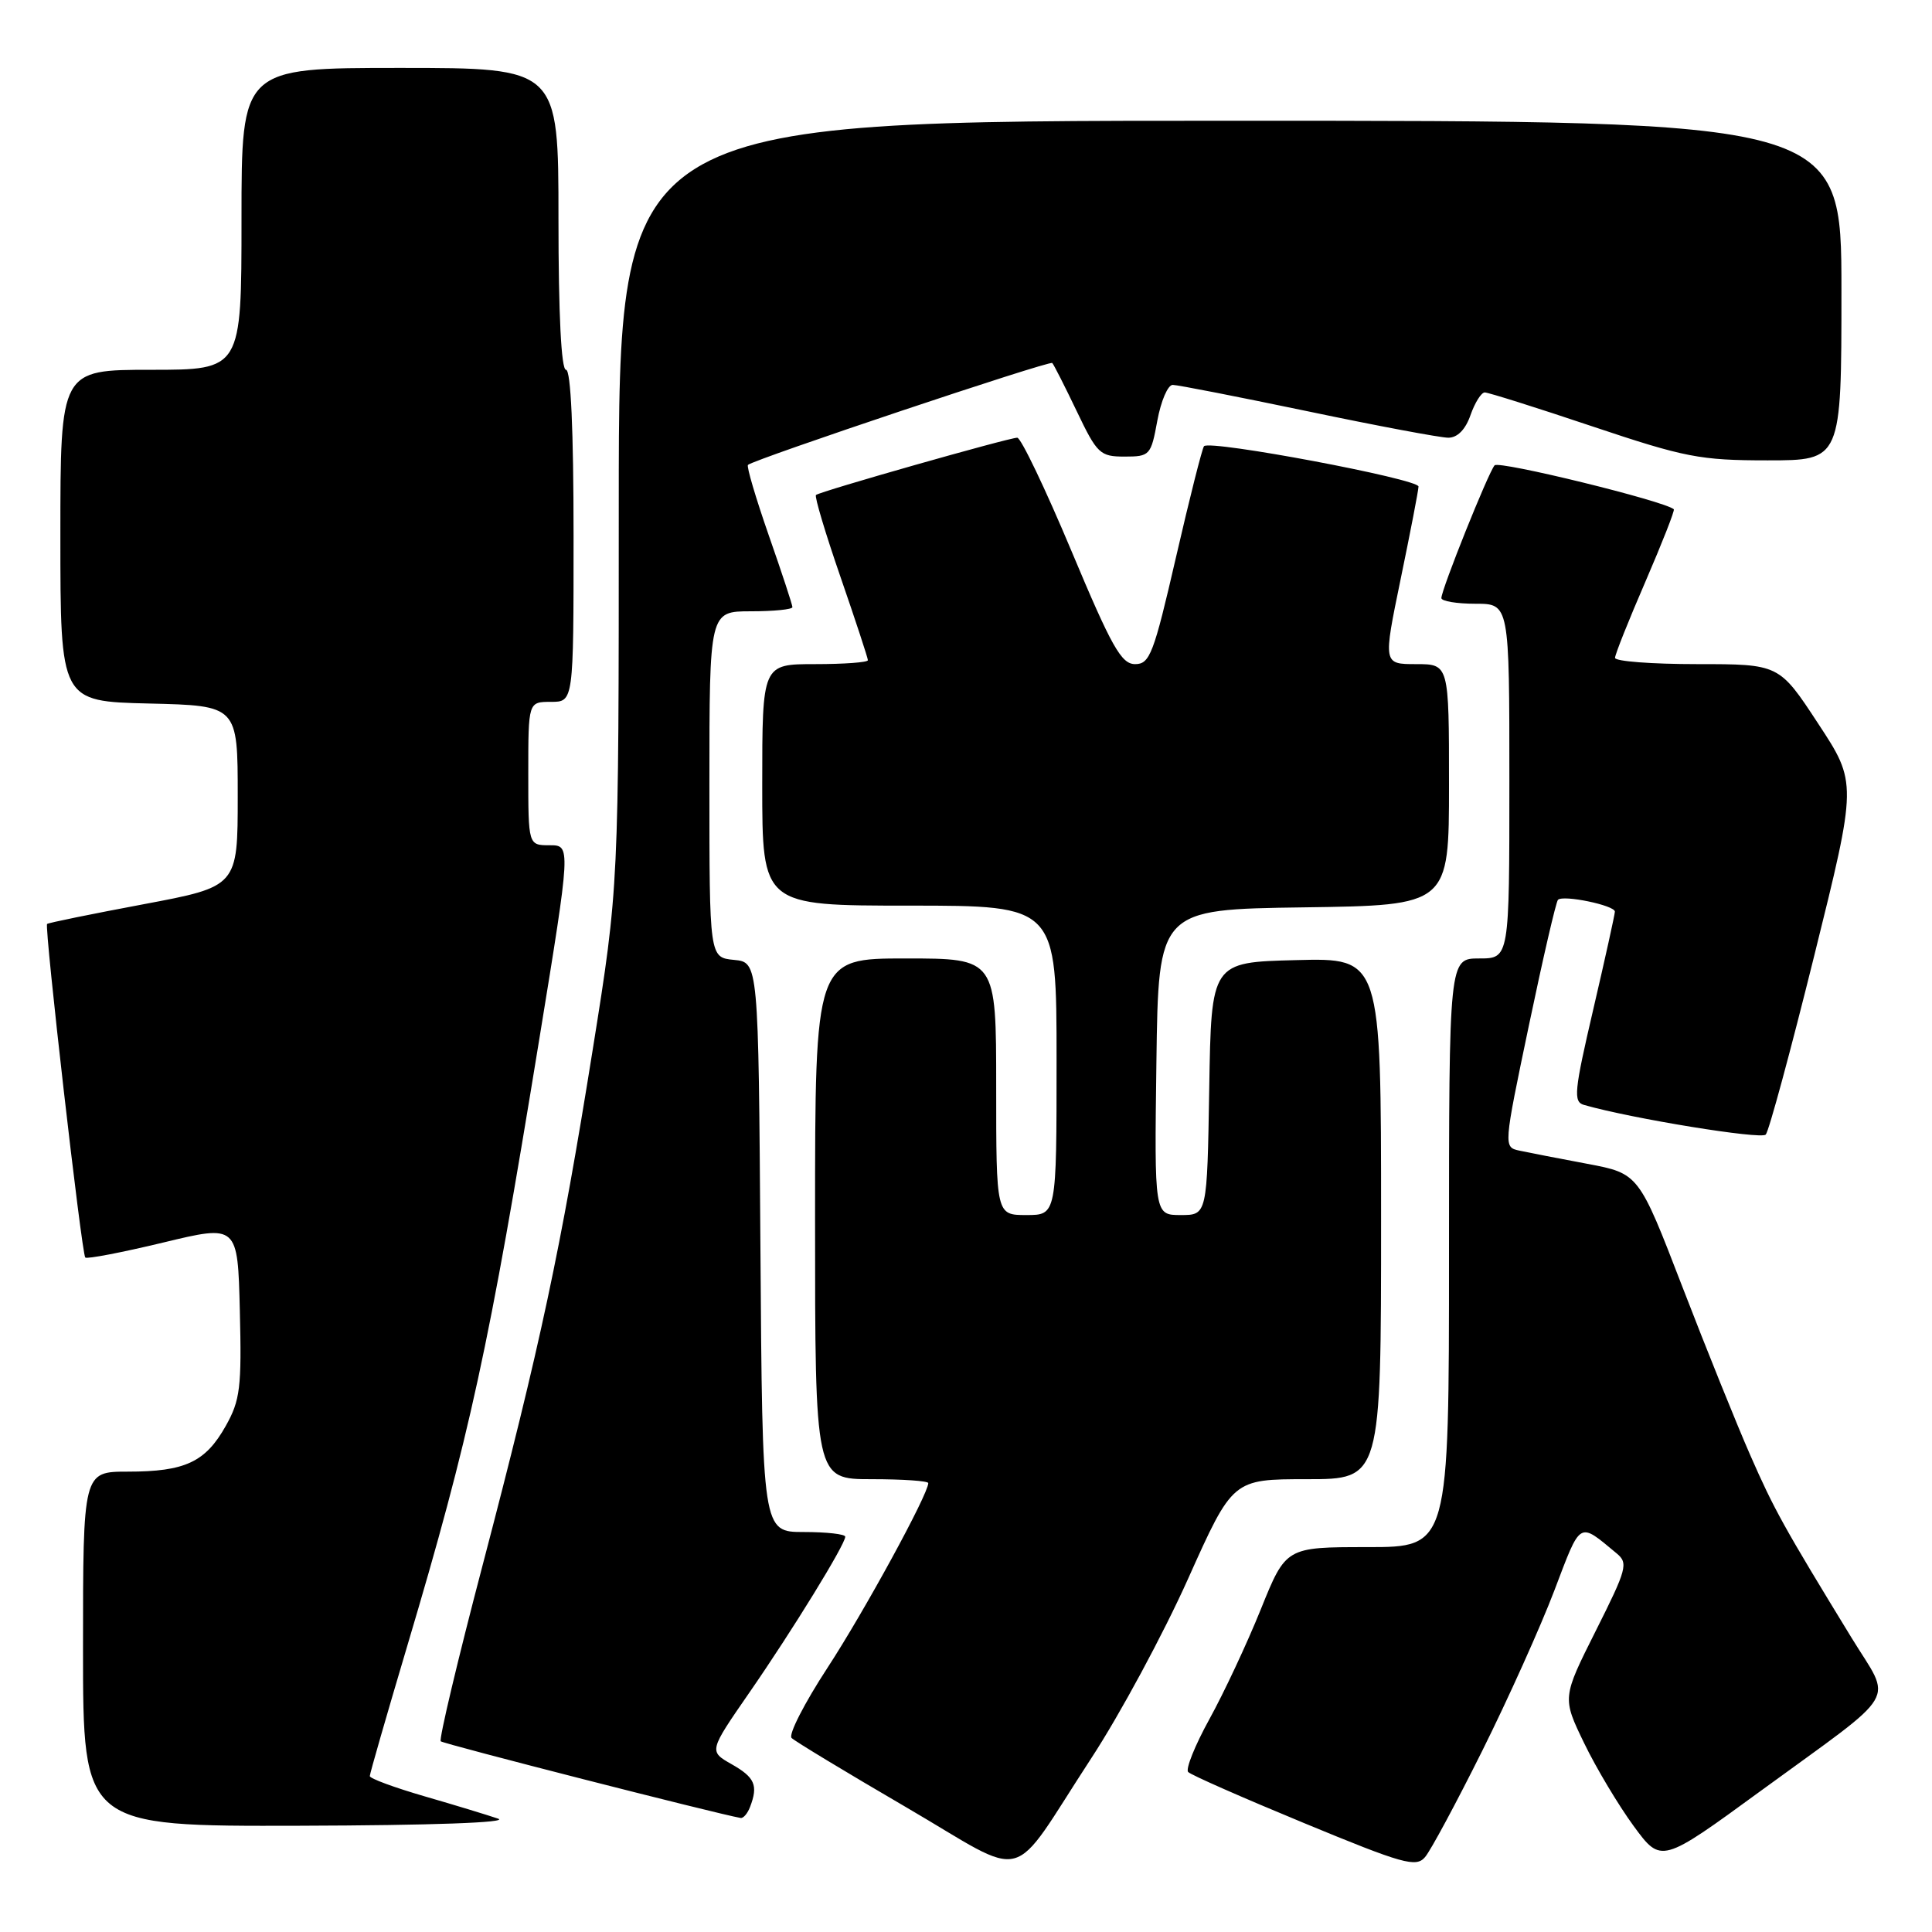 <?xml version="1.0" encoding="UTF-8" standalone="no"?>
<!DOCTYPE svg PUBLIC "-//W3C//DTD SVG 1.1//EN" "http://www.w3.org/Graphics/SVG/1.1/DTD/svg11.dtd" >
<svg xmlns="http://www.w3.org/2000/svg" xmlns:xlink="http://www.w3.org/1999/xlink" version="1.1" viewBox="0 0 256 256">
 <g >
 <path fill="currentColor"
d=" M 144.61 232.96 C 148.40 227.17 154.16 216.48 157.42 209.21 C 163.34 196.00 163.34 196.00 173.17 196.00 C 183.00 196.00 183.00 196.00 183.00 161.47 C 183.00 126.93 183.00 126.93 171.75 127.22 C 160.50 127.50 160.50 127.50 160.23 144.25 C 159.95 161.00 159.95 161.00 156.46 161.00 C 152.96 161.00 152.96 161.00 153.23 140.75 C 153.50 120.50 153.50 120.50 172.75 120.23 C 192.00 119.96 192.00 119.96 192.00 103.98 C 192.00 88.00 192.00 88.00 187.64 88.00 C 183.27 88.00 183.27 88.00 185.59 76.75 C 186.87 70.56 187.94 65.04 187.96 64.47 C 188.00 63.47 160.39 58.27 159.54 59.12 C 159.31 59.36 157.64 65.95 155.84 73.77 C 152.87 86.66 152.36 88.00 150.41 88.00 C 148.58 88.00 147.31 85.74 141.97 73.00 C 138.51 64.75 135.28 58.00 134.79 58.00 C 133.68 58.00 108.63 65.12 108.12 65.59 C 107.91 65.78 109.37 70.67 111.37 76.45 C 113.37 82.24 115.00 87.20 115.00 87.48 C 115.00 87.77 111.85 88.00 108.00 88.00 C 101.00 88.00 101.00 88.00 101.00 104.00 C 101.00 120.00 101.00 120.00 120.50 120.00 C 140.00 120.00 140.00 120.00 140.00 140.50 C 140.00 161.00 140.00 161.00 136.00 161.00 C 132.00 161.00 132.00 161.00 132.00 144.00 C 132.00 127.00 132.00 127.00 120.00 127.00 C 108.00 127.00 108.00 127.00 108.00 161.50 C 108.00 196.00 108.00 196.00 115.50 196.00 C 119.62 196.00 123.00 196.23 123.00 196.52 C 123.00 197.99 114.51 213.55 109.64 221.00 C 106.59 225.67 104.45 229.85 104.89 230.29 C 105.32 230.72 112.13 234.84 120.02 239.44 C 136.68 249.16 133.47 250.01 144.61 232.96 Z  M 196.40 232.00 C 199.83 225.12 204.13 215.56 205.96 210.75 C 209.52 201.39 209.13 201.62 214.20 205.82 C 215.78 207.12 215.58 207.87 211.45 216.09 C 207.00 224.96 207.00 224.96 209.91 230.98 C 211.51 234.29 214.47 239.23 216.47 241.96 C 220.12 246.93 220.12 246.93 233.31 237.30 C 252.07 223.61 250.74 225.85 245.33 217.00 C 236.35 202.31 235.09 200.05 231.92 192.82 C 230.15 188.79 226.10 178.75 222.92 170.50 C 217.14 155.50 217.14 155.50 210.32 154.21 C 206.57 153.51 202.53 152.72 201.36 152.47 C 199.21 152.01 199.21 152.01 202.59 135.86 C 204.45 126.97 206.18 119.49 206.44 119.23 C 207.13 118.54 214.00 119.97 213.98 120.80 C 213.97 121.18 212.69 127.00 211.12 133.73 C 208.58 144.63 208.45 146.00 209.89 146.41 C 216.25 148.23 233.37 151.01 233.97 150.34 C 234.39 149.88 237.28 139.20 240.40 126.62 C 246.08 103.73 246.08 103.73 240.91 95.87 C 235.75 88.00 235.75 88.00 224.87 88.00 C 218.89 88.00 214.00 87.63 214.00 87.17 C 214.00 86.72 215.82 82.16 218.04 77.04 C 220.25 71.92 221.94 67.62 221.79 67.48 C 220.57 66.39 198.62 61.01 198.04 61.66 C 197.20 62.63 190.99 78.12 190.99 79.25 C 191.00 79.66 193.03 80.00 195.50 80.00 C 200.00 80.00 200.00 80.00 200.00 103.50 C 200.00 127.00 200.00 127.00 196.00 127.00 C 192.00 127.00 192.00 127.00 192.00 166.00 C 192.00 205.00 192.00 205.00 181.20 205.00 C 170.39 205.00 170.39 205.00 167.06 213.25 C 165.23 217.79 162.16 224.34 160.25 227.80 C 158.34 231.27 157.07 234.42 157.44 234.80 C 157.80 235.19 164.72 238.23 172.80 241.57 C 185.95 247.01 187.64 247.48 188.83 246.07 C 189.57 245.21 192.97 238.88 196.40 232.00 Z  M 66.00 240.98 C 64.62 240.51 60.24 239.17 56.25 238.02 C 52.26 236.86 49.00 235.66 49.00 235.34 C 49.00 235.03 51.23 227.28 53.95 218.14 C 62.26 190.22 64.79 178.61 71.45 137.75 C 75.65 112.00 75.65 112.00 72.83 112.00 C 70.00 112.00 70.00 112.00 70.00 102.50 C 70.00 93.00 70.00 93.00 73.00 93.00 C 76.00 93.00 76.00 93.00 76.00 71.00 C 76.00 57.00 75.64 49.00 75.00 49.00 C 74.37 49.00 74.00 41.67 74.00 29.00 C 74.00 9.00 74.00 9.00 53.00 9.00 C 32.00 9.00 32.00 9.00 32.00 29.00 C 32.00 49.00 32.00 49.00 20.00 49.00 C 8.00 49.00 8.00 49.00 8.00 70.97 C 8.00 92.94 8.00 92.94 19.75 93.22 C 31.50 93.50 31.50 93.50 31.50 105.49 C 31.50 117.47 31.50 117.47 19.00 119.82 C 12.13 121.11 6.39 122.28 6.24 122.43 C 5.86 122.81 10.82 166.16 11.30 166.63 C 11.52 166.85 16.15 165.96 21.60 164.65 C 31.50 162.26 31.50 162.26 31.78 173.69 C 32.03 183.85 31.83 185.54 29.91 188.95 C 27.22 193.74 24.52 195.00 16.95 195.00 C 11.00 195.00 11.00 195.00 11.00 218.50 C 11.00 242.00 11.00 242.00 39.75 241.92 C 57.22 241.87 67.52 241.50 66.00 240.98 Z  M 99.39 239.42 C 100.48 236.57 100.03 235.52 96.95 233.77 C 93.92 232.05 93.92 232.05 99.30 224.27 C 105.01 216.02 112.00 204.65 112.00 203.62 C 112.00 203.28 109.53 203.00 106.51 203.00 C 101.02 203.00 101.02 203.00 100.76 165.25 C 100.50 127.50 100.50 127.50 97.25 127.19 C 94.00 126.87 94.00 126.87 94.00 103.94 C 94.00 81.00 94.00 81.00 99.50 81.00 C 102.53 81.00 105.00 80.75 105.00 80.45 C 105.00 80.15 103.59 75.86 101.86 70.92 C 100.14 65.98 98.90 61.79 99.11 61.60 C 100.00 60.83 139.08 47.74 139.43 48.10 C 139.64 48.32 141.10 51.20 142.68 54.50 C 145.37 60.13 145.76 60.50 149.01 60.50 C 152.36 60.50 152.51 60.34 153.35 55.75 C 153.83 53.14 154.74 51.00 155.39 51.00 C 156.03 51.00 164.09 52.58 173.29 54.50 C 182.49 56.43 190.87 58.00 191.91 58.00 C 193.12 58.00 194.19 56.91 194.85 55.00 C 195.43 53.35 196.28 52.00 196.74 52.00 C 197.20 52.00 203.62 54.02 211.00 56.50 C 223.26 60.61 225.26 61.00 234.21 61.00 C 244.00 61.00 244.00 61.00 244.00 38.50 C 244.00 16.00 244.00 16.00 163.00 16.00 C 82.00 16.00 82.00 16.00 81.99 66.75 C 81.99 117.50 81.99 117.50 78.55 139.01 C 74.30 165.61 71.61 178.19 63.95 207.39 C 60.64 219.98 58.15 230.48 58.40 230.73 C 58.75 231.08 95.02 240.35 98.14 240.89 C 98.50 240.95 99.06 240.29 99.39 239.42 Z "/>
</g>
</svg>